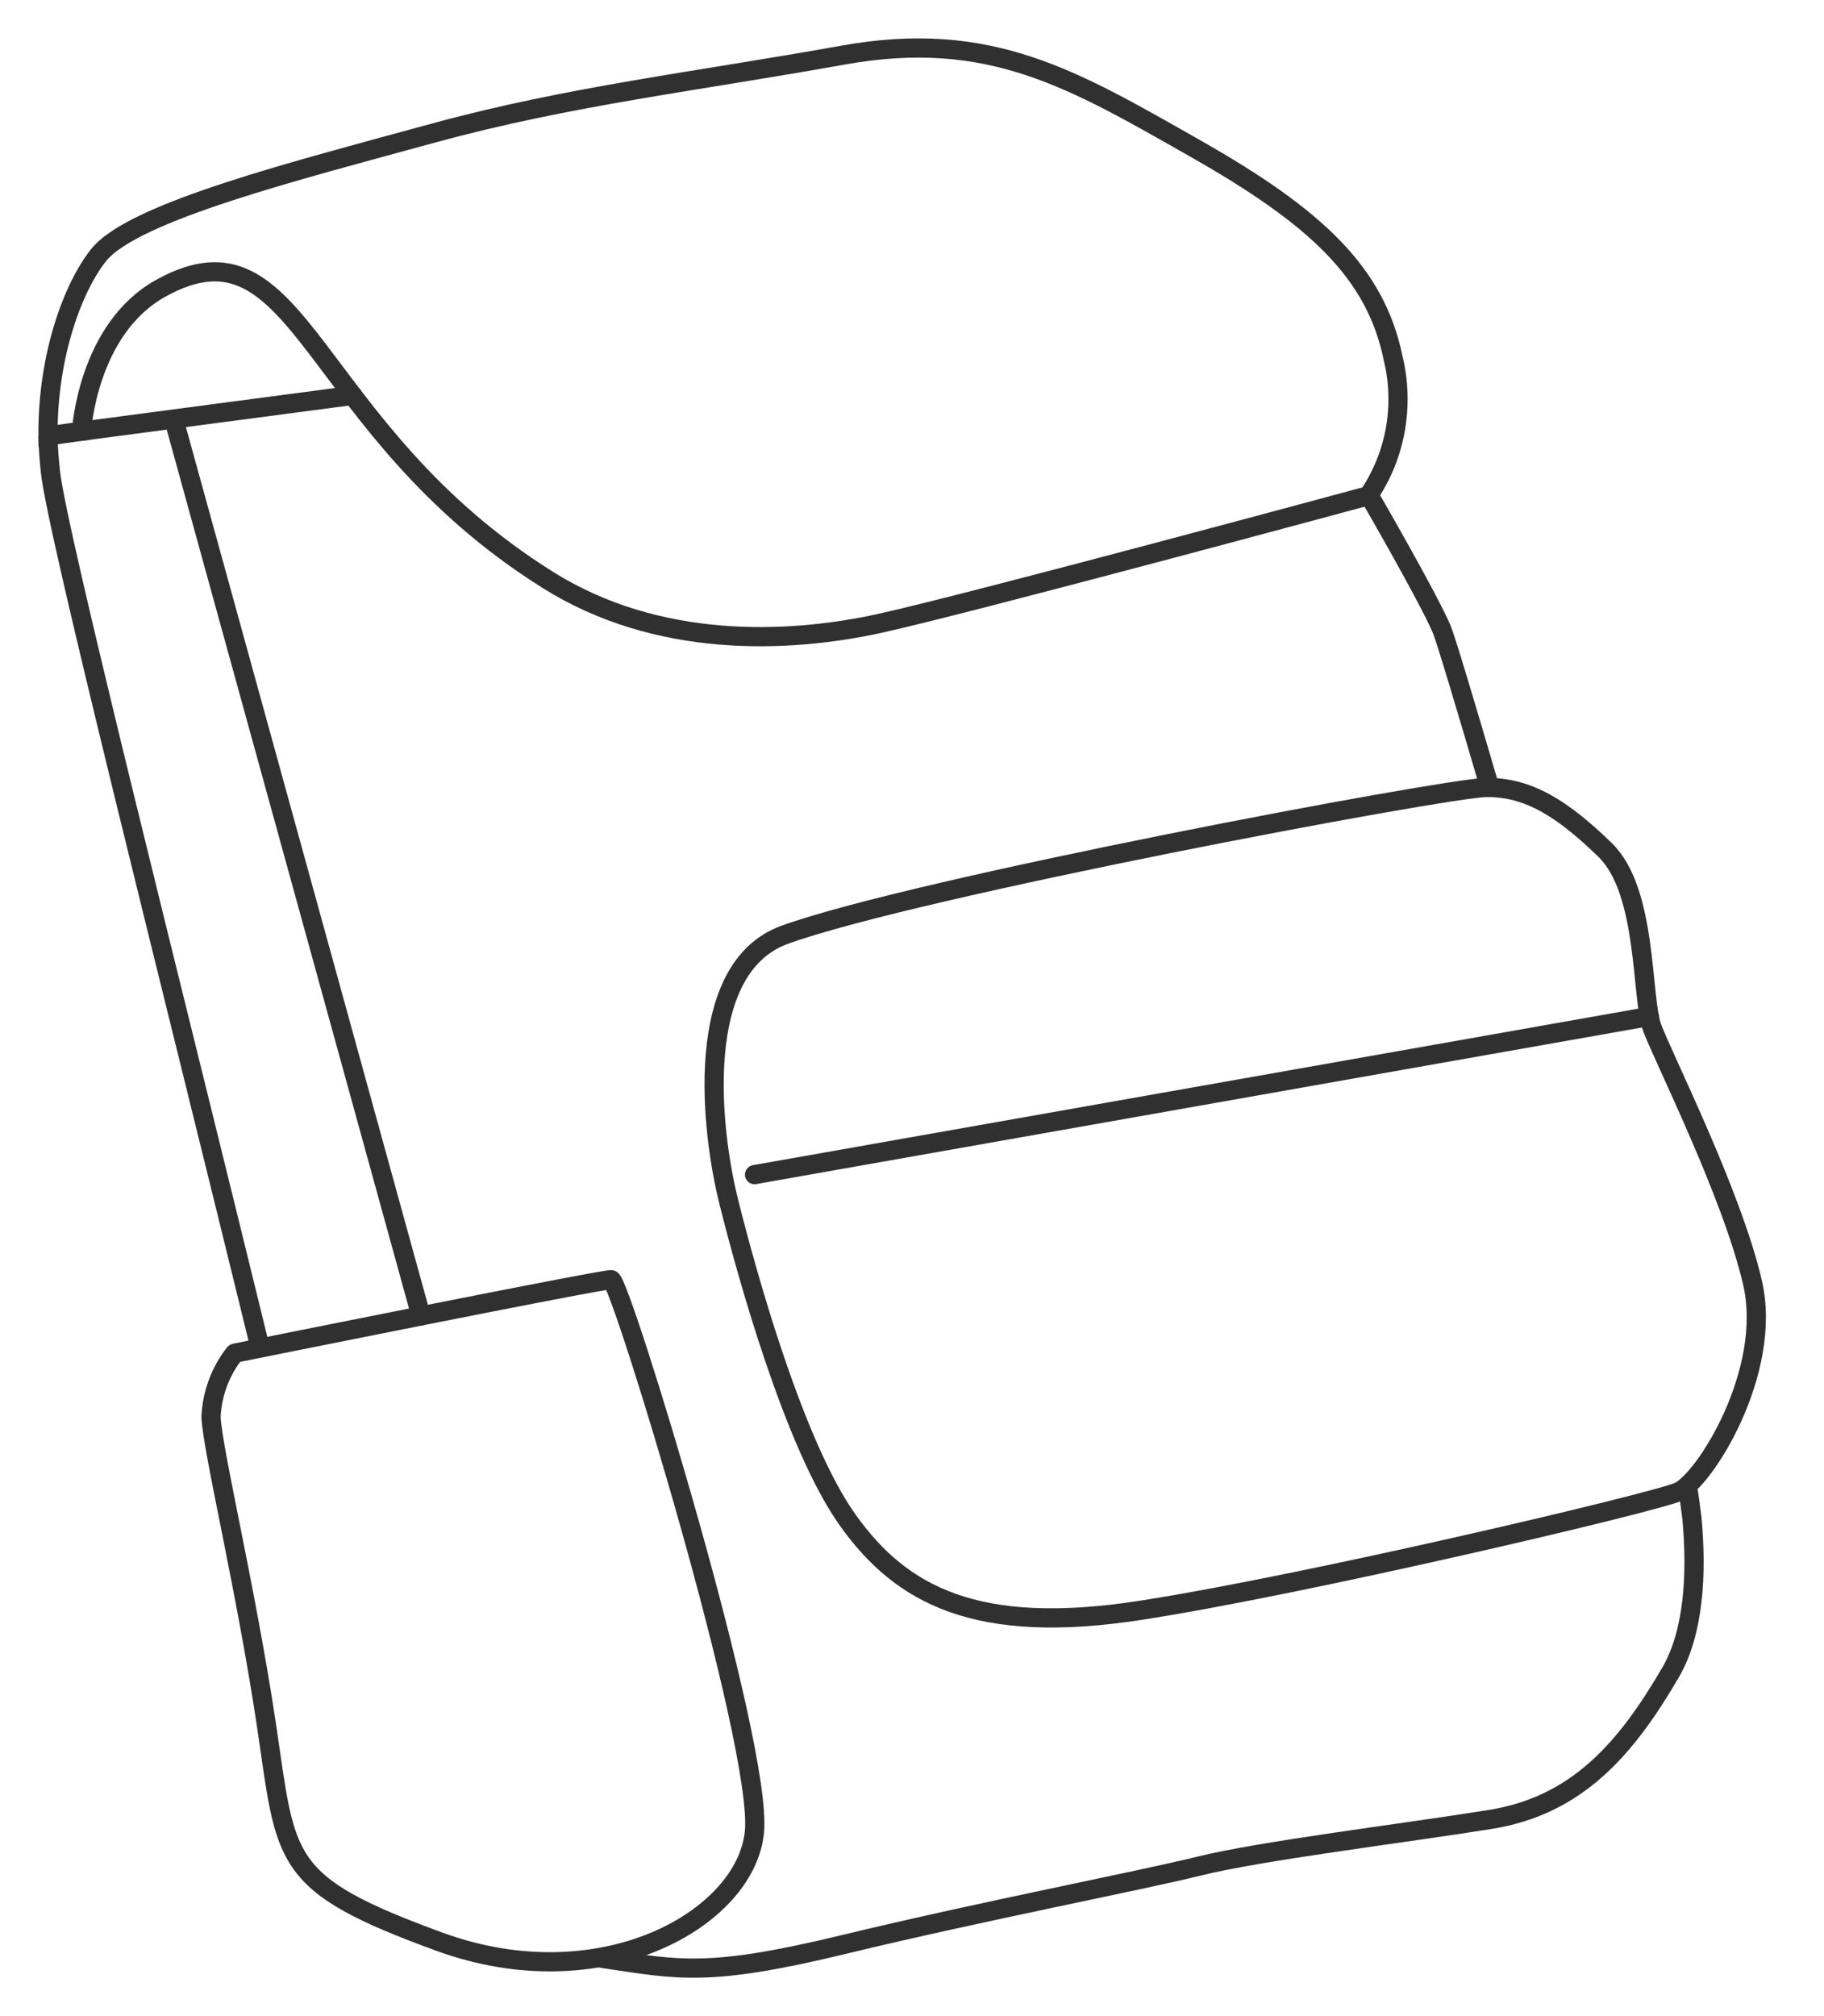 <svg width="38" height="42" viewBox="0 0 38 42" fill="none" xmlns="http://www.w3.org/2000/svg">
<path d="M31.036 16.405C30.511 14.615 30.119 13.306 30.034 13.104C29.736 12.412 28.52 10.314 28.52 10.314" stroke="#303030" stroke-width="0.4"/>
<path d="M12.454 40.778C12.476 40.781 12.571 40.8 12.593 40.804C14.148 41.035 14.762 41.191 17.599 40.503C20.474 39.808 23.679 39.196 24.98 38.875C26.28 38.553 29.2 38.199 31.04 37.904C32.88 37.613 33.896 36.397 34.806 34.836C35.291 34 35.355 32.775 35.248 31.622C35.221 31.397 35.189 31.173 35.153 30.949" stroke="#303030" stroke-width="0.4"/>
<path d="M1 9.08C1.003 9.314 1.024 9.575 1.049 9.817C1.181 11.089 3.589 20.584 5.41 28.04" stroke="#303030" stroke-width="0.4"/>
<path d="M3.632 8.774L8.771 27.413" stroke="#303030" stroke-width="0.4" stroke-linecap="round" stroke-linejoin="round"/>
<path d="M18.303 12.992C20.213 12.573 28.508 10.327 28.508 10.327C28.791 9.911 28.982 9.441 29.069 8.95C29.157 8.456 29.142 7.949 29.024 7.464C28.66 5.691 27.438 4.532 24.9 3.092C22.363 1.652 20.626 0.597 17.557 1.149C14.489 1.7 11.842 2.003 9.035 2.771C6.224 3.541 2.798 4.405 2.064 5.303C1.54 5.948 0.988 7.373 1 9.08L1.698 8.984C1.698 8.984 1.819 6.846 3.359 6C6.294 4.383 6.388 8.932 11.415 12.082C13.689 13.51 16.39 13.407 18.303 12.992Z" stroke="#303030" stroke-width="0.4"/>
<path d="M16.347 19.474C14.423 20.171 14.807 23.555 15.189 25.061C15.565 26.568 16.557 30.134 17.672 31.683C18.785 33.236 20.353 34.075 23.758 33.547C27.159 33.023 34.411 31.316 34.964 31.079C35.512 30.843 36.937 28.572 36.512 26.726C36.088 24.879 34.648 22.029 34.418 21.405C34.188 20.78 34.327 18.564 33.439 17.706C32.547 16.839 31.835 16.393 30.956 16.405C30.082 16.423 19.04 18.494 16.347 19.474Z" stroke="#303030" stroke-width="0.4"/>
<path d="M15.72 24.47L34.36 21.175" stroke="#303030" stroke-width="0.4" stroke-linecap="round" stroke-linejoin="round"/>
<path d="M4.881 28.2C4.884 28.193 4.89 28.19 4.899 28.188C5.22 28.124 12.539 26.647 12.734 26.659C12.927 26.672 15.899 36.358 15.717 38.168C15.535 39.978 12.534 41.673 9.174 40.457C5.815 39.232 5.975 38.775 5.548 35.916C5.118 33.06 4.42 30.182 4.396 29.512C4.42 29.036 4.587 28.578 4.881 28.2Z" stroke="#303030" stroke-width="0.4"/>
<path d="M1.698 8.983L7.347 8.237" stroke="#303030" stroke-width="0.4" stroke-linecap="round" stroke-linejoin="round"/>
</svg>
